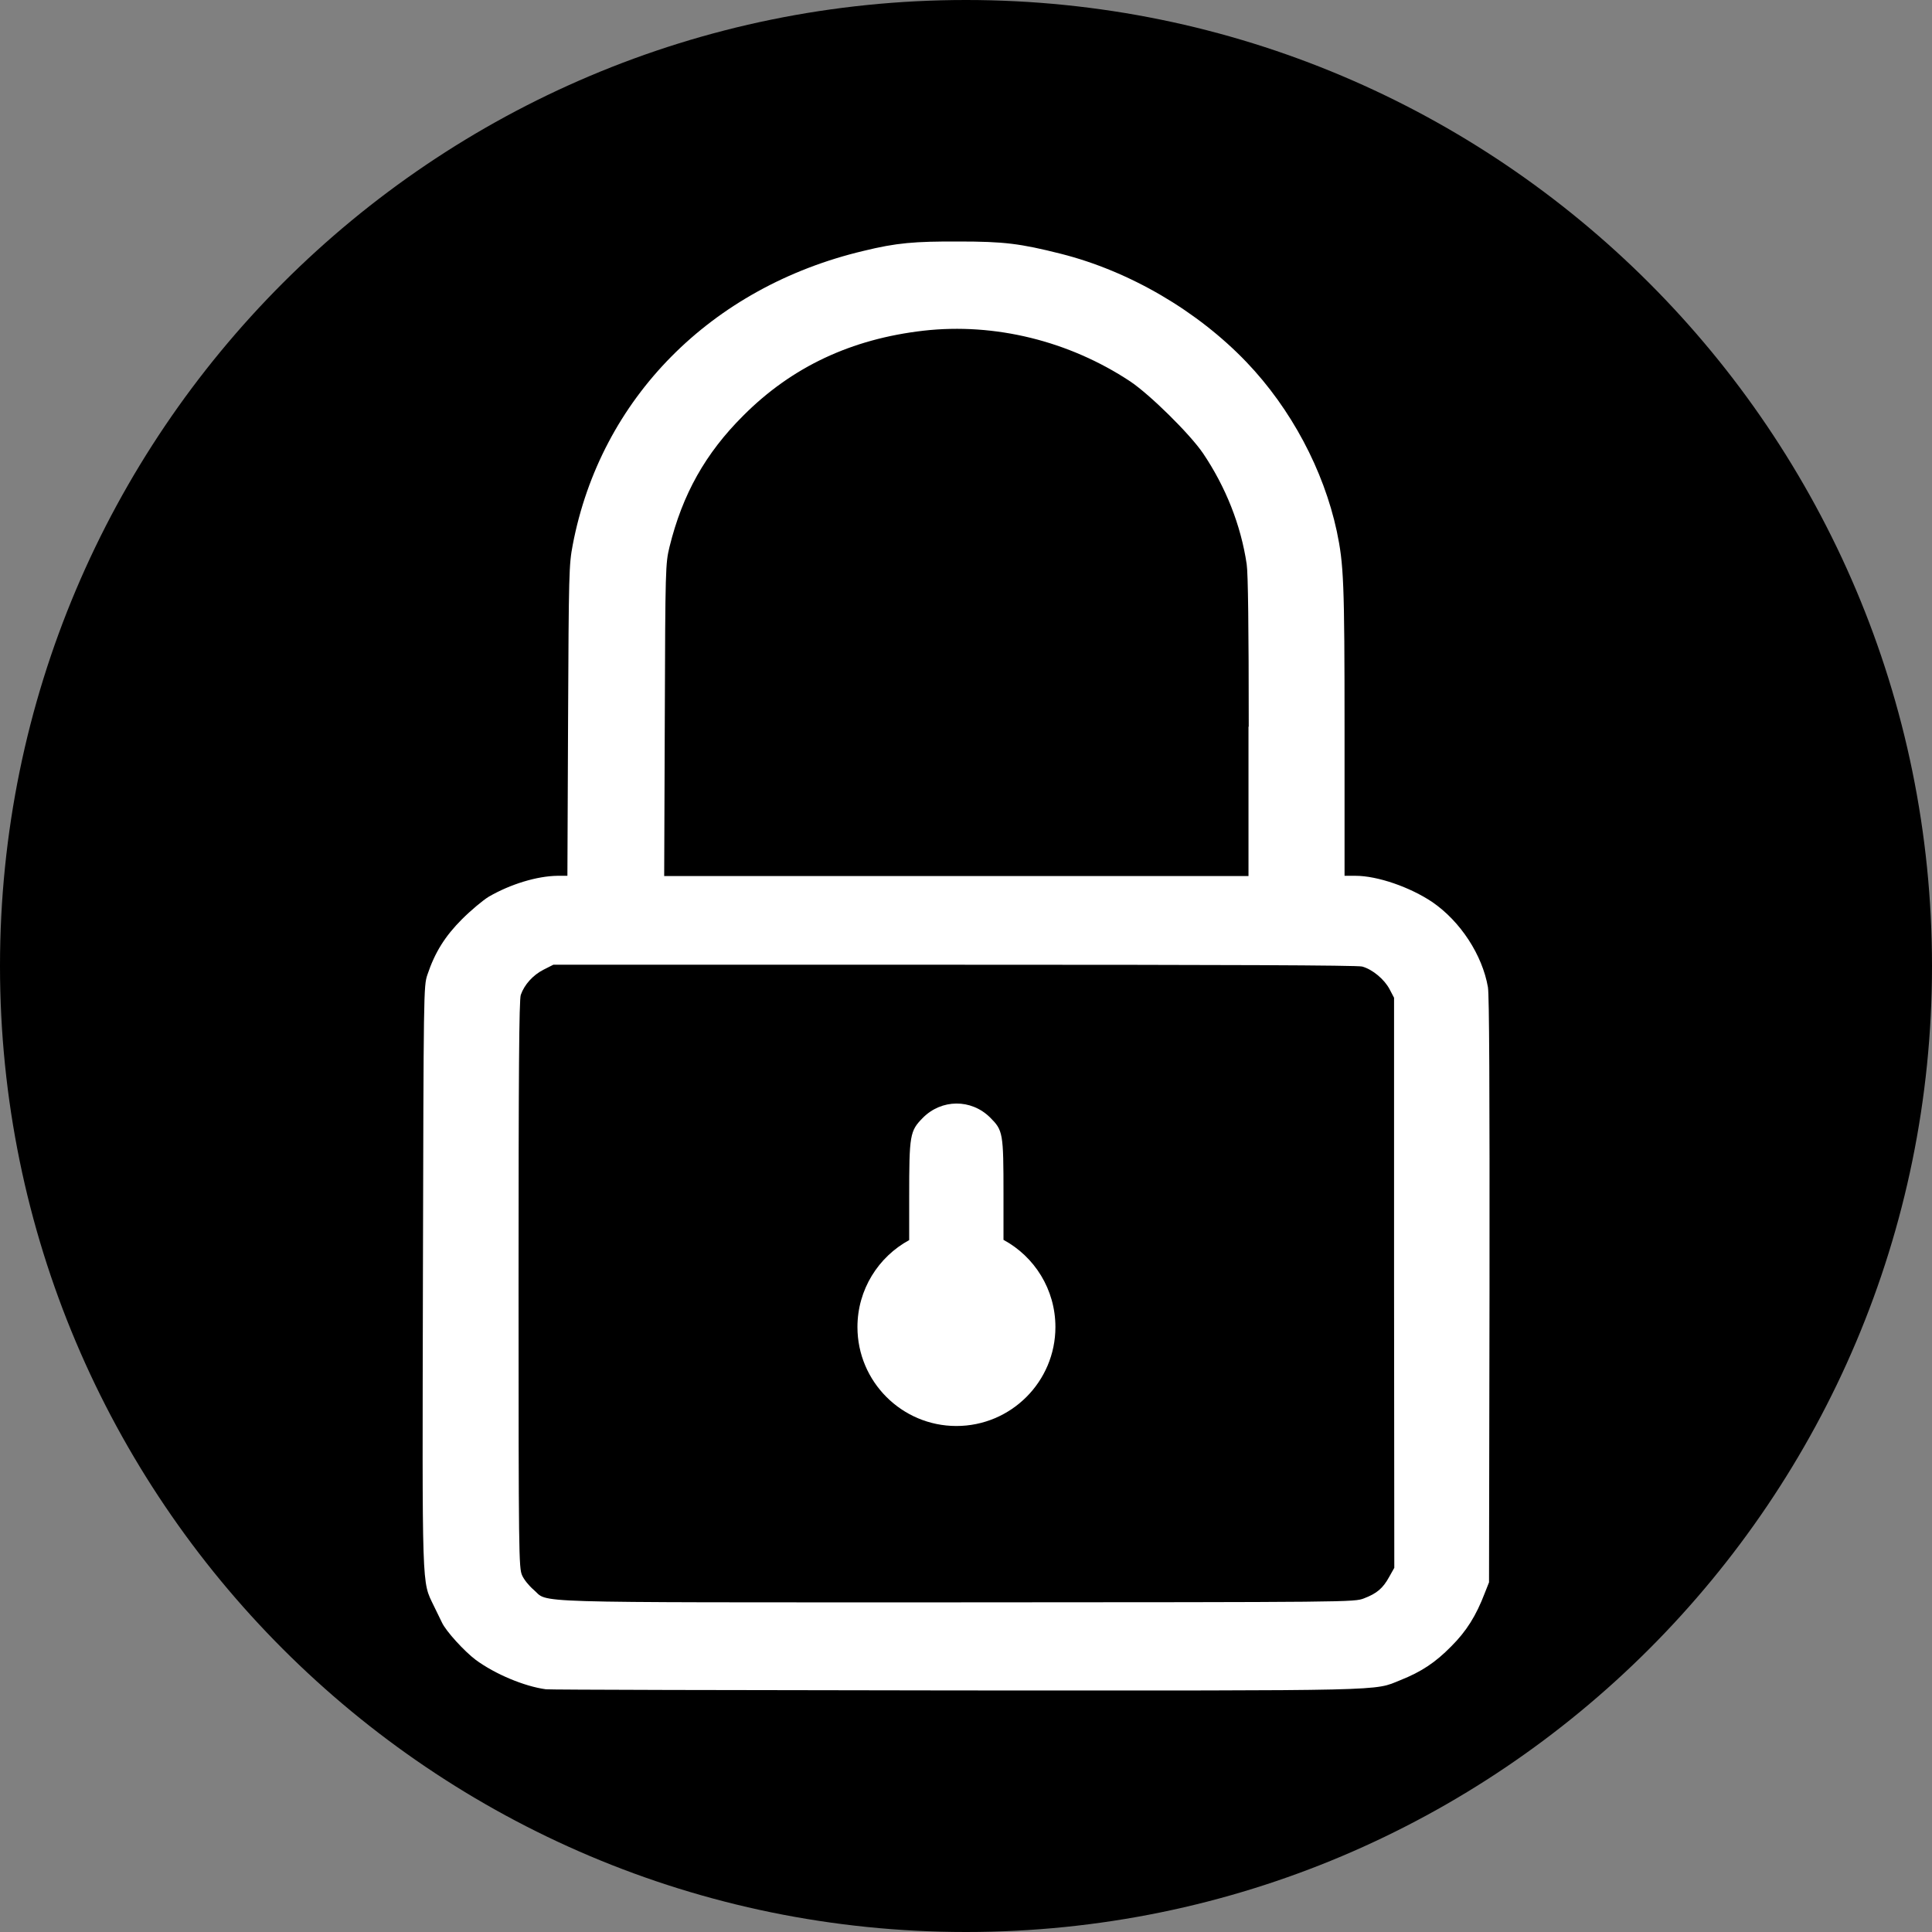<svg width="32" height="32" viewBox="0 0 32 32" fill="none" xmlns="http://www.w3.org/2000/svg">
<rect x="0" y="0" width="32" height="32" fill="#808080" stroke="none"/>
<path d="M32 16C32 24.837 24.837 32 16 32C7.163 32 0 24.837 0 16C0 7.163 7.163 0 16 0C24.837 0 32 7.163 32 16Z" fill="black"/>
<path d="M9.043 27.98C8.685 27.932 8.201 27.729 7.88 27.493C7.692 27.352 7.385 27.017 7.319 26.872C7.3 26.832 7.241 26.71 7.186 26.599C6.983 26.175 6.994 26.426 7.005 21.134C7.016 16.393 7.016 16.334 7.079 16.145C7.204 15.772 7.371 15.507 7.651 15.226C7.799 15.078 7.998 14.912 8.094 14.853C8.456 14.643 8.896 14.51 9.235 14.506H9.398L9.409 11.94C9.42 9.488 9.424 9.351 9.486 9.026C9.948 6.6 11.776 4.754 14.305 4.155C14.848 4.022 15.147 3.997 15.882 4C16.632 4 16.898 4.034 17.57 4.203C18.711 4.491 19.833 5.149 20.646 5.998C21.384 6.77 21.923 7.785 22.141 8.797C22.256 9.347 22.27 9.628 22.27 12.102V14.506H22.451C22.817 14.506 23.356 14.694 23.725 14.942C24.191 15.263 24.552 15.817 24.645 16.352C24.667 16.492 24.674 18.006 24.671 21.378L24.663 26.208L24.593 26.385C24.449 26.762 24.29 27.017 24.035 27.271C23.773 27.537 23.544 27.689 23.194 27.829C22.743 28.01 23.105 28.002 15.83 27.999C12.153 27.995 9.095 27.988 9.043 27.98ZM22.592 26.474C22.806 26.392 22.905 26.308 23.009 26.119L23.094 25.968L23.09 21.249V16.526L23.016 16.385C22.931 16.223 22.736 16.057 22.562 16.009C22.485 15.987 20.284 15.979 15.805 15.979H9.165L9.003 16.061C8.829 16.149 8.685 16.308 8.626 16.478C8.597 16.555 8.589 17.807 8.589 21.274C8.589 25.765 8.593 25.971 8.648 26.093C8.678 26.163 8.763 26.267 8.837 26.33C9.102 26.555 8.53 26.54 15.845 26.54C22.385 26.537 22.429 26.537 22.592 26.474ZM20.683 12.036C20.683 10.414 20.672 9.488 20.649 9.344C20.553 8.697 20.302 8.066 19.926 7.508C19.704 7.183 19.043 6.533 18.718 6.316C17.706 5.647 16.477 5.344 15.299 5.477C14.102 5.614 13.116 6.076 12.311 6.884C11.684 7.508 11.303 8.188 11.089 9.059C11.023 9.332 11.019 9.395 11.011 11.925L11.001 14.51H15.838H20.679V12.036H20.683Z" fill="white"/>
<path d="M17.481 21.98C17.481 22.884 16.746 23.619 15.841 23.619C14.937 23.619 14.202 22.884 14.202 21.98C14.202 21.359 14.549 20.817 15.059 20.54V19.831C15.059 18.793 15.07 18.734 15.284 18.516C15.594 18.202 16.085 18.198 16.399 18.509C16.613 18.723 16.621 18.76 16.621 19.79V20.536C17.134 20.813 17.481 21.356 17.481 21.98Z" fill="white"/>
</svg>
